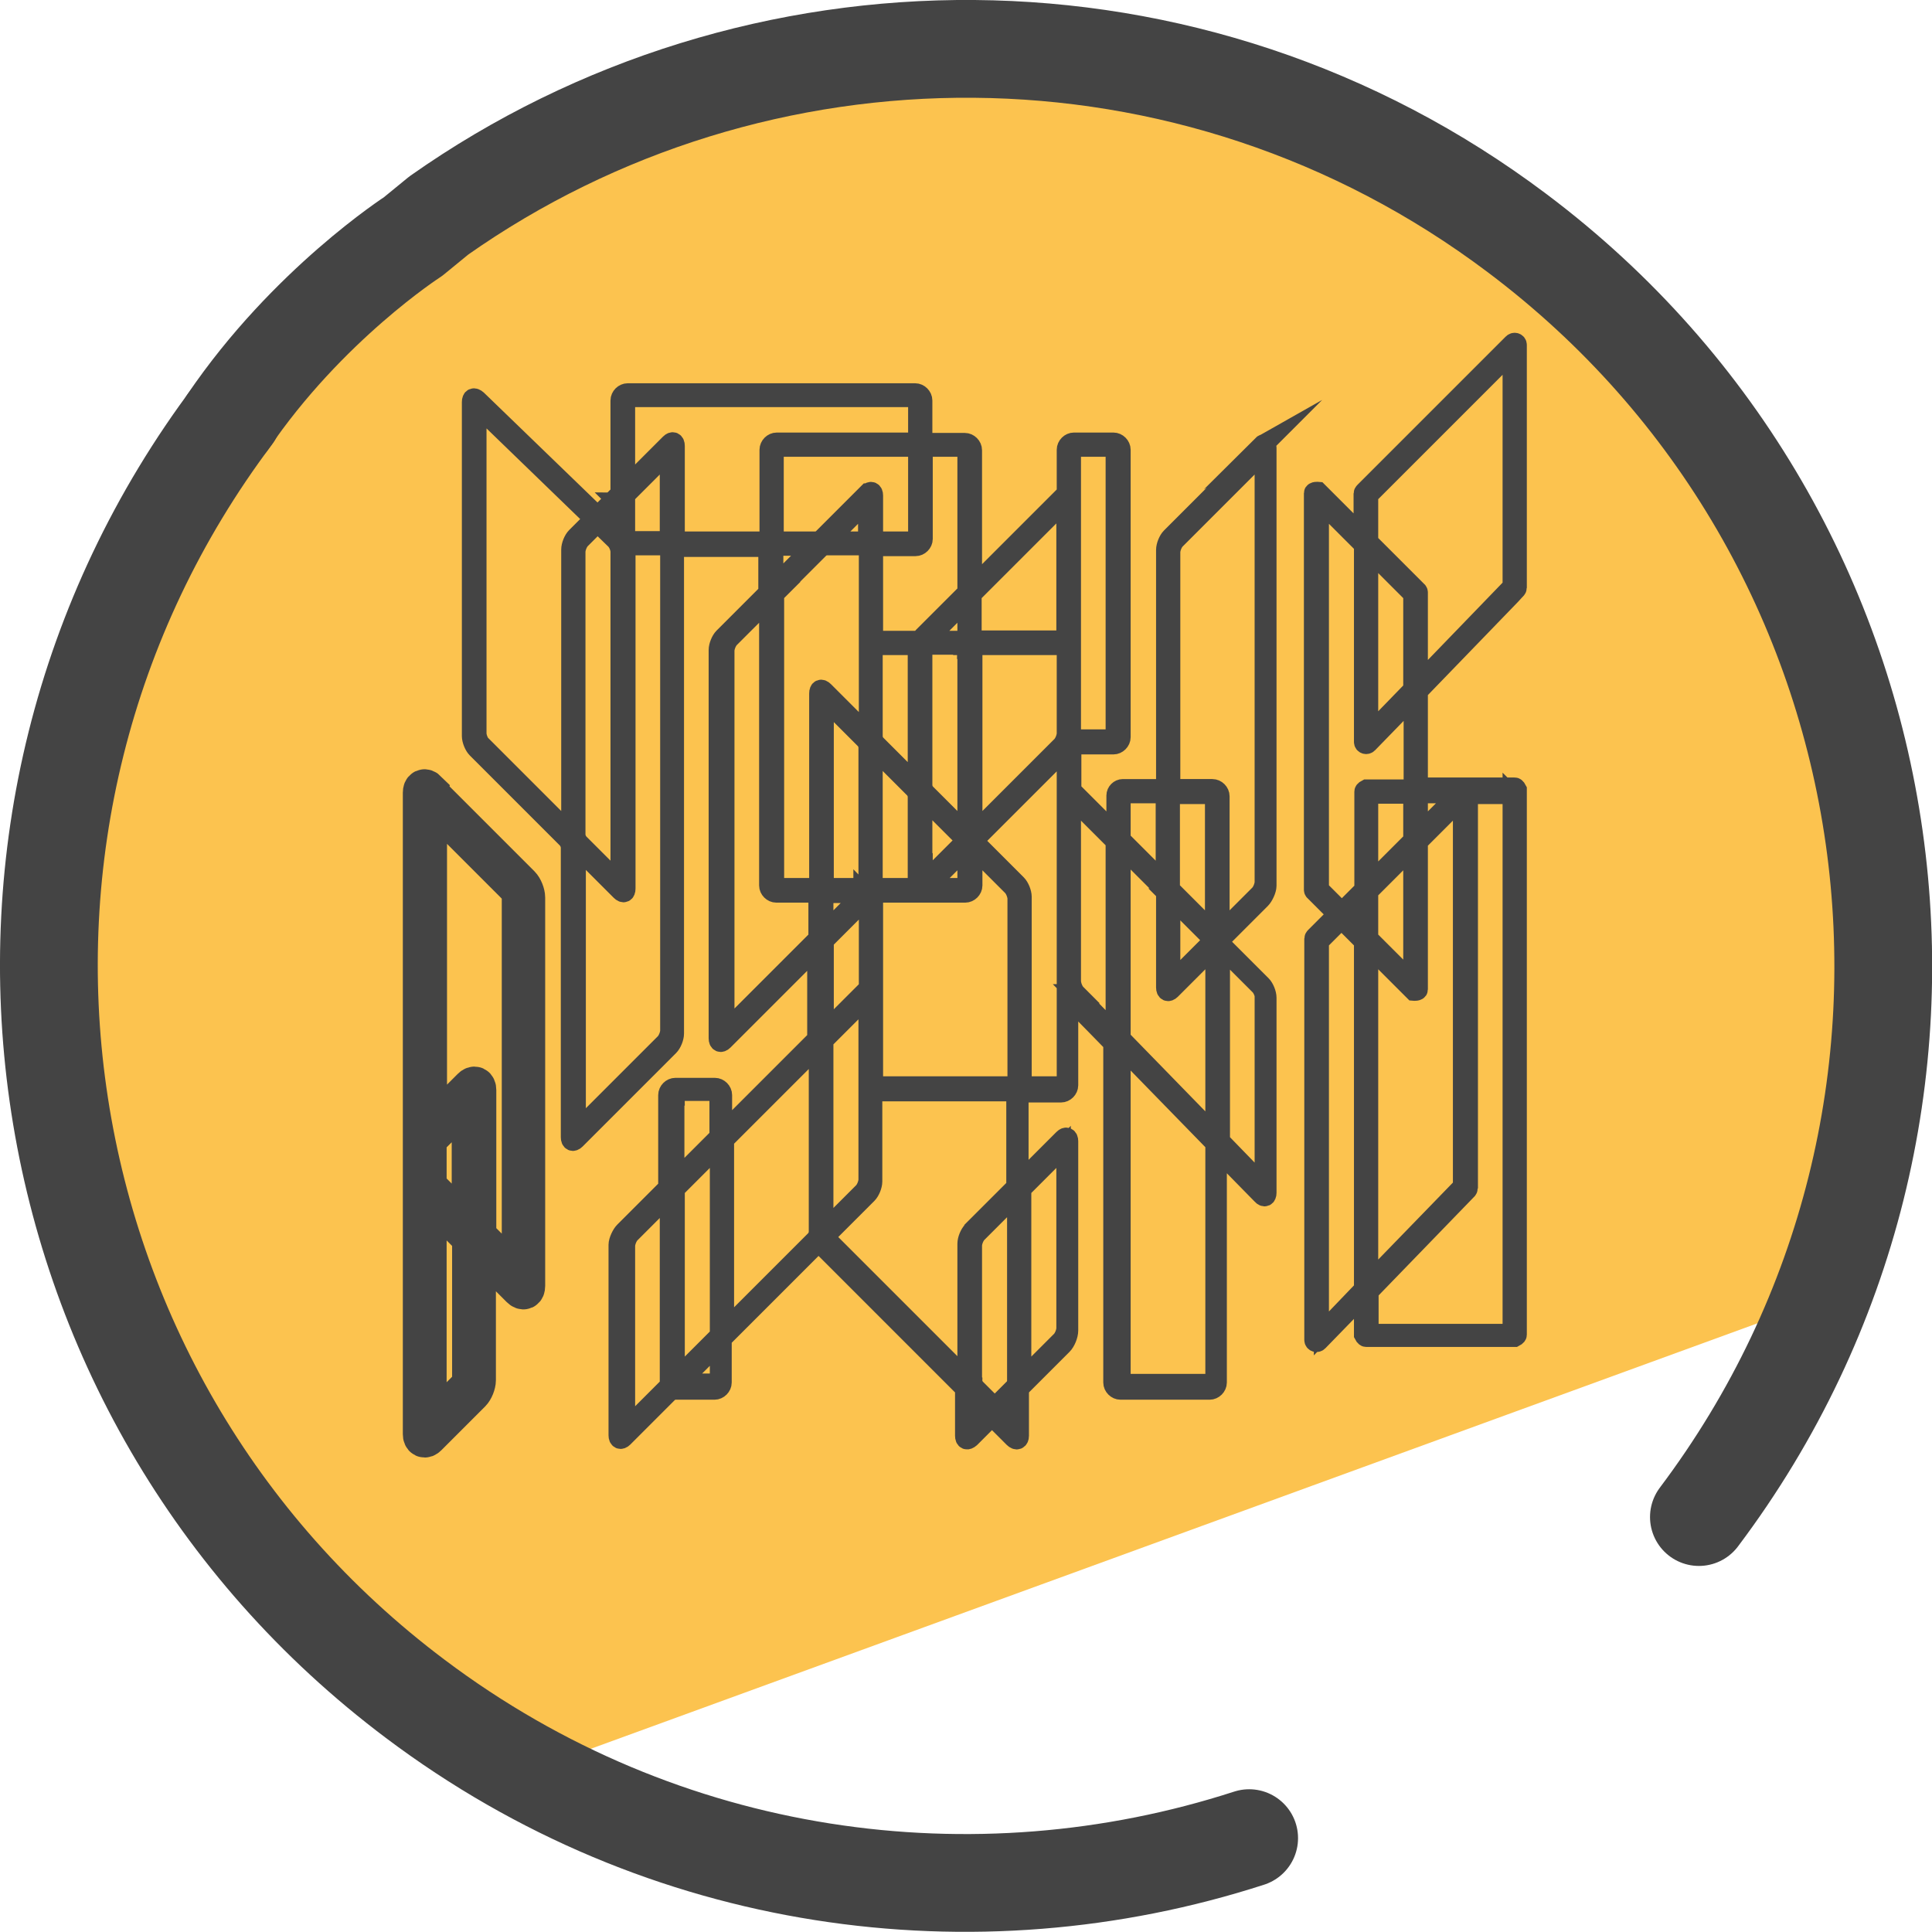 <?xml version="1.0" encoding="UTF-8"?>
<svg id="Camada_1" data-name="Camada 1" xmlns="http://www.w3.org/2000/svg" viewBox="0 0 49.4 49.4">
  <defs>
    <style>
      .cls-1 {
        stroke-width: .5px;
      }

      .cls-1, .cls-2, .cls-3 {
        fill: none;
        stroke: #444;
      }

      .cls-1, .cls-3 {
        stroke-miterlimit: 10;
      }

      .cls-2 {
        stroke-linecap: round;
        stroke-linejoin: round;
        stroke-width: 2.5px;
      }

      .cls-4 {
        fill: #fcc34f;
      }
    </style>
  </defs>
  <path class="cls-4" d="M47.65,19.71c-.16-.79-2.69-7.49-3.21-8.1l-3-3.51-.2.07-7.63-5.75-7.78-.67c-3.2,0-14.54.27-21.43,10.21L.46,22.56l-.19.07,3.96,13.41c.11.36,4.55,5.65,4.86,5.85l5.62,2.97,32.19-11.74c.65-.37,1.7-8.64.75-13.41Z"/>
  <g>
    <path class="cls-2" d="M31.94,47c-7.01,2.27-14.98,1.21-21.32-3.56C.26,35.66-1.83,20.96,5.96,10.61"/>
    <path class="cls-2" d="M5.83,10.78c2.03-2.99,4.73-4.73,4.73-4.73l.66-.54C19.3-.18,30.46-.31,38.79,5.96c10.36,7.78,12.44,22.48,4.65,32.83"/>
  </g>
  <g>
    <path class="cls-1" d="M32.33,11.35l-2.39,2.39c-.07.07-.13.22-.13.32v6.05s-.02.06-.06.06h-1.04c-.09,0-.17.08-.17.17v.94s-.03.04-.05.02c-.18-.18-.85-.85-1.04-1.04-.03-.03-.05-.08-.05-.12v-1.04s.03-.06.06-.06h1.01c.1,0,.19-.09.19-.19v-7.35c0-.1-.09-.19-.19-.19h-1.01c-.1,0-.19.09-.19.19v1.05s-.02.09-.05.12c-.33.33-2.29,2.29-2.29,2.29-.02.02-.07,0-.07-.03v-3.42c0-.1-.09-.19-.19-.19h-.95c-.07,0-.13-.06-.13-.13v-.95c0-.1-.09-.19-.19-.19h-7.35c-.1,0-.19.09-.19.19v2.31s-.02.09-.05.12l-.46.46s-.1.04-.14,0l-3.01-2.91c-.08-.07-.14-.05-.14.06v8.54c0,.1.06.25.13.32l2.3,2.3c.06.06.1.15.1.24v7.4c0,.1.06.13.13.06l2.39-2.39c.07-.07.13-.22.13-.32v-12.36s.04-.08.08-.08h2.24s.08.04.08.08v1.01c0,.05-.02.1-.06.14l-1.08,1.08c-.07.07-.13.22-.13.32v9.93c0,.1.06.13.13.06l2.32-2.32s.07,0,.07.03v2.17c0,.05-.02.1-.06.14l-2.29,2.29s-.07,0-.07-.03v-.89c0-.1-.09-.19-.19-.19h-1.01c-.1,0-.19.09-.19.19v2.3c0,.05-.02.1-.06.13l-1.06,1.06c-.07.07-.15.24-.15.34v4.87c0,.1.06.13.13.06l1.17-1.17s.09-.05.14-.05c0,0,0,0,.01,0h1.01c.1,0,.19-.09.19-.19v-1.03c0-.06.02-.11.06-.15l2.34-2.34s.1-.04.14,0h0s3.61,3.61,3.61,3.61c.04.04.06.09.06.15v1.12c0,.11.06.13.14.06l.5-.5s.08-.03.11,0l.5.5c.07.07.14.05.14-.06v-1.13s.02-.09.05-.13l1.06-1.06c.08-.08.15-.25.15-.37v-4.84c0-.1-.06-.13-.13-.06l-1.06,1.06s-.08,0-.08-.03v-2.14s.03-.07.07-.07h1.01c.1,0,.19-.09.19-.19v-2.14s.05-.06.07-.03c.25.25,1.02,1.04,1.02,1.04.03.03.05.07.05.12v8.61c0,.1.09.19.19.19h2.28c.1,0,.19-.09.19-.19v-5.83s.05-.07.09-.04l1.05,1.07c.07.08.13.05.13-.05v-4.99c0-.1-.06-.25-.13-.32l-1.05-1.05s-.03-.09,0-.12l1.03-1.03c.07-.07.15-.24.15-.34v-11.2c0-.1-.06-.13-.13-.06ZM28.66,20.38s.04-.09.09-.09h1s.05.02.05.05v2.2s-.03.04-.05.02l-1.05-1.05s-.04-.07-.04-.11v-1.03ZM29.97,22.97l1.01,1.01s.03.09,0,.12l-.92.92c-.07.07-.13.05-.13-.06v-1.97s.03-.04.05-.02ZM29.93,25.32l1.08-1.08s.06,0,.06.02v4.65s-.05.07-.09.03l-2.27-2.33s-.05-.07-.05-.12v-4.79s.03-.04.05-.02l1.05,1.05s.05.07.05.11v2.41c0,.1.06.13.13.06ZM31.01,23.83l-1.04-1.04s-.05-.07-.05-.11v-2.32s.02-.05.05-.05h1s.09.04.09.09v3.42s-.04.04-.06.02ZM25.93,27.77h-3.47c-.07,0-.13-.06-.13-.13v-4.68c0-.07.06-.13.13-.13h2.22c.1,0,.19-.09.19-.19v-.82c0-.06.08-.09.12-.05l.89.89c.07.07.13.22.13.32v4.72s-.03.07-.07.07ZM21.06,31.42v-4.75c0-.05.02-.1.06-.13l.95-.95c.07-.07.13-.05.13.06v4.51c0,.1-.06.25-.13.32l-.96.96s-.04,0-.04-.02h0ZM19.85,15.13l1.12-1.12s.09-.06.14-.06h1.01s.09.04.09.09v4.64s-.05.07-.09.04l-1.05-1.05c-.07-.07-.13-.05-.13.06v4.85c0,.07-.05.12-.12.12h-.83c-.1,0-.19-.09-.19-.19v-7.24c0-.05.02-.1.06-.14ZM22.19,12.61l-1.17,1.17s-.09.06-.14.06h-1.01s-.08-.04-.08-.08v-2.19c0-.08.06-.14.14-.14h3.41c.07,0,.13.06.13.13v2.14c0,.08-.06.14-.14.14h-.91s-.09-.04-.09-.09v-1.08c0-.1-.06-.13-.13-.06ZM22.06,12.92c.07-.07.13-.05.13.06v.77s-.04.09-.09.09h-.89s-.04-.03-.02-.05l.86-.86ZM24.73,16.6v4.57c0,.06-.08.09-.12.05l-.93-.93c-.06-.06-.09-.14-.09-.22v-3.43s0-.05,0-.08c0-.04.05-.07.09-.07h.93c.06,0,.11.05.11.11ZM23.74,16.37s-.04-.03-.02-.04h0l.94-.94s.07,0,.07.03v.85c0,.06-.05.11-.11.11h-.88ZM22.32,22.6v-3.36s.05-.07.09-.04l.96.96c.06.06.09.14.09.22v2.22c0,.06-.04.1-.1.1h-.94c-.06,0-.1-.04-.1-.1h0ZM23.59,22.42v-1.92s.05-.07.09-.04l.98.98s.03.07,0,.1l-.93.93c-.07.07-.13.05-.13-.06ZM24.73,21.82v.69c0,.1-.09.19-.19.19h-.76s-.06-.05-.03-.07l.86-.86s.12-.01.12.05ZM23.46,16.6v3.36s-.05.07-.09.04l-.96-.96c-.06-.06-.09-.14-.09-.22v-2.19c0-.07.06-.13.13-.13h.91c.05,0,.1.04.1.1,0,0,0,0,0,0ZM21.06,18.04c0-.1.06-.13.13-.06l.92.92c.06.06.09.14.09.22v3.43s0,.04,0,.06c0,.05-.06.09-.11.09h-.9c-.07,0-.12-.05-.12-.12v-4.54ZM22.07,22.83s.02.02.01.03c0,0-.01.01-.02.02l-.93.93s-.07,0-.07-.03v-.82c0-.07.05-.12.12-.12h.89ZM24.97,16.5h2.19c.06,0,.11.05.11.11v2.14c0,.1-.06.25-.13.32l-2.15,2.15s-.12.01-.12-.05v-4.57c0-.06.05-.11.11-.11ZM27.39,11.55c0-.07.06-.12.12-.12h.89c.07,0,.12.06.12.12v7.23c0,.07-.06.12-.12.12h-.89c-.07,0-.12-.06-.12-.12v-7.23ZM27.13,12.92c.07-.07.13-.05.13.06v3.33s-.03.06-.06.06h0s-2.24,0-2.24,0c-.06,0-.11-.05-.11-.11v-1s.02-.09.05-.12l2.22-2.22ZM24.59,11.43c.08,0,.14.06.14.14v3.51s-.02.09-.05.12l-1.08,1.08s-.02.02-.03.04c-.03.04-.07.06-.12.06h-1.06s0,0,0,0c-.03,0-.06-.03-.06-.06v-2.26s.04-.09.09-.09h.99c.1,0,.19-.09.19-.19v-2.22c0-.07.06-.13.13-.13h.88ZM15.81,12.84s.06,0,.06.02v.84s0,.01,0,.02c0,0-.02,0-.02,0-.13-.12-.26-.25-.39-.37-.04-.04-.04-.1,0-.14l.36-.36ZM17.05,13.83h-.87c-.1,0-.19-.09-.19-.19v-.91s.02-.09.05-.12l.95-.95c.07-.07.13-.05.13.06v2.05s-.04.08-.08.08ZM15.86,14.11v8.31c0,.1-.06.13-.13.06l-.91-.91c-.06-.06-.1-.15-.1-.24v-7.22c0-.1.06-.25.13-.32l.36-.36s.1-.04.14,0l.37.36c.08.07.14.22.14.32ZM12.32,19.07c-.07-.07-.13-.22-.13-.32v-8.19c0-.1.06-.13.14-.06l2.79,2.7s.04.1,0,.14l-.39.39c-.07.07-.13.22-.13.32v7.16s-.05.07-.09.04l-2.19-2.19ZM17.13,26.35c0,.1-.06.25-.13.32l-2.14,2.14c-.07.07-.13.05-.13-.06v-6.98s.05-.07.09-.04l1.05,1.05c.07.07.13.05.13-.06v-8.67s0-.03,0-.04c0-.03.02-.06.05-.06,0,0,0,0,.01,0h.99s.08.04.08.08v12.31ZM17.26,13.75v-2.35c0-.1-.06-.13-.13-.06l-1.08,1.08s-.06,0-.06-.02v-2.1c0-.08.06-.14.14-.14h7.2c.08,0,.14.06.14.14v.88c0,.07-.06.13-.13.13h-3.48c-.1,0-.19.09-.19.19v2.26s-.04.08-.08.08h-2.24s-.08-.04-.08-.08ZM19.87,13.96h.89s.04.03.02.05l-.95.95s-.05,0-.05-.02v-.89s.04-.08.08-.08ZM18.66,26.28c-.07.07-.13.05-.13-.06v-9.58c0-.1.06-.25.13-.32l.95-.95s.05,0,.05.02v7.25c0,.1.09.19.19.19h.95c.07,0,.12.05.12.12v.97c0,.05-.02.1-.06.14l-2.21,2.21ZM21.06,24.14c0-.05.02-.1.06-.14l1.06-1.06h0s.03,0,.03.01v2.22c0,.07-.03.13-.07.17,0,0,0,0,0,0l-1,1s-.07,0-.07-.03v-2.18ZM17.26,28.02c0-.07.06-.12.12-.12h.89c.07,0,.12.06.12.12v.98c0,.05-.02.1-.06.13l-1.02,1.02s-.06,0-.06-.03v-2.1ZM17.33,35.21s-.07,0-.07-.03c0,0,0,0,0,0v-4.71c0-.05.02-.1.06-.13l1.02-1.02s.06,0,.06.03v4.71c0,.06-.02.11-.06.15l-1.01,1.01ZM15.99,36.4v-4.54c0-.1.06-.25.13-.32l.94-.94s.06,0,.06.03v4.7s0,0,0,.01c0,.05-.01.1-.05.14l-.98.98c-.06.06-.11.04-.11-.05ZM18.4,35.25c0,.07-.06.12-.12.12h-.83s0,0,0,0c-.04,0-.05-.05-.03-.07l.92-.92s.06,0,.06.02v.85ZM18.52,33.94v-4.73c0-.05.02-.1.06-.13l2.28-2.28s.07,0,.07.03v4.65s0,0,0,0c0,.09-.03.17-.09.23l-2.26,2.26s-.06,0-.06-.02ZM24.96,36.45c-.05.05-.1.04-.1-.04v-.74s.04-.04.06-.02l.37.37s.03.08,0,.11l-.33.33ZM24.86,35.32v-3.47c0-.1.06-.25.13-.32l.93-.93s.08,0,.08.03v4.71s-.02.09-.05.13l-.46.46s-.08.03-.11,0l-.45-.45s-.06-.09-.06-.15ZM26,36.41c0,.08-.04.09-.1.04l-.33-.33s-.03-.08,0-.11l.35-.35s.08,0,.08.03v.71ZM27.13,29.39c.07-.07.13-.05.13.06v4.51c0,.1-.06.25-.13.32l-.93.93s-.08,0-.08-.03v-4.7c0-.05.02-.1.06-.14l.95-.95ZM25.94,30.4l-1.08,1.08c-.07.07-.13.22-.13.32v3.4s-.04.04-.06.02l-3.48-3.48s-.03-.03-.04-.05c-.03-.04-.02-.11.01-.14l1.02-1.02c.07-.07.13-.22.13-.32v-2.24s.03-.06.06-.06h0s3.54,0,3.54,0c.04,0,.07.03.07.07v2.29c0,.05-.02.1-.06.14ZM27.27,27.64c0,.07-.06.13-.13.13h-.94s-.07-.03-.07-.07v-4.77c0-.1-.06-.25-.13-.32l-1.06-1.06s-.03-.07,0-.1c0,0,1.88-1.88,2.26-2.26.02-.02.07,0,.07.03v8.43ZM27.52,25.41c-.07-.07-.13-.22-.13-.33v-4.51c0-.1.06-.13.13-.06l.96.96s.04.07.04.11v4.79s-.03.04-.05.02l-.96-.98ZM31.07,35.29s-.04.09-.09.09h-2.23s-.09-.04-.09-.09v-8.46s.03-.04.05-.02l2.31,2.37s.05.08.05.13v5.99ZM32.33,25.52v4.66c0,.09-.05.11-.11.05l-.97-1s-.05-.08-.05-.13v-4.83s.04-.04.06-.02l.95.95c.07.07.13.22.13.32ZM32.33,22.55c0,.1-.06.25-.13.32l-.95.95s-.06,0-.06-.02v-3.44c0-.1-.09-.19-.19-.19h-1.02s-.05-.02-.05-.05v-6c0-.1.06-.25.13-.32l2.14-2.14c.07-.07.13-.05.13.06v10.84Z"/>
    <path class="cls-1" d="M36.26,17.74s.02-.08.04-.11l2.34-2.42c.07-.08.13-.14.13-.14.01-.01.02-.03.02-.04v-6.21c0-.06-.07-.08-.11-.04l-3.67,3.67c-.07.07-.13.13-.13.13-.01.01-.02.03-.02.04v1.11l-1.16-1.16s-.11-.01-.11.04v10.14s0,.03.02.04l.59.59-.45.45c-.07.07-.13.13-.13.13-.01.01-.02.03-.02.04v10.26c0,.06.07.08.11.04l1.08-1.11s.08,0,.08.03v.91s.03.06.06.06h3.8s.06-.03.06-.06v-13.94s-.03-.06-.06-.06h-1.27s0,0,0,0h-1.11s-.09-.04-.09-.09v-2.34ZM34.99,12.68s0-.03.02-.04l3.55-3.55s.11-.01.11.04v5.85s0,.03-.02.04l-2.3,2.38s-.09.01-.09-.04v-2.21s0-.03-.02-.04l-1.25-1.25v-1.19ZM34.99,14.05l1.12,1.12s.02.03.02.04v2.35s-.02.08-.04.11l-.99,1.02s-.11.01-.11-.04v-4.6ZM33.75,22.76s-.02-.03-.02-.04v-9.78c0-.06.07-.08.11-.04l1.03,1.03v5.04c0,.06.07.08.11.04l1.07-1.1s.09-.01.09.04v2.14s-.04.09-.09.09h-1.11s-.06.03-.06.06v2.51l-.57.57-.55-.55ZM37.4,20.54v9.78s0,.03-.02.04l-2.31,2.38s-.08,0-.08-.03v-8.53l1.16,1.16s.11.01.11-.04v-3.71s.02-.08.04-.11l.99-.99s.11-.01.11.04ZM36.13,24.99c0,.06-.07.08-.11.04l-1.03-1.03v-1.21l1.05-1.05s.09,0,.09.04v3.22ZM34.87,23.88l-.48-.48.48-.48v.96ZM34.99,22.61v-2.25s.03-.06.06-.06h.99s.09.04.09.09v1.03s-.02.08-.04.11l-1.1,1.1ZM33.84,34.03s-.11.01-.11-.04v-9.9s0-.03.02-.04l.55-.55.57.57v8.81c0,.06-.02.12-.07.16l-.96,1ZM38.67,20.36v13.68s-.03.06-.06.06h-3.55s-.06-.03-.06-.06v-.93c0-.06.02-.12.07-.16l2.45-2.53s.02-.03.02-.04v-10.01s.03-.06.06-.06h1.02s.06.03.06.06ZM37.21,20.4l-.86.86s-.09,0-.09-.04v-.84s.04-.09.09-.09h.82c.05,0,.08.07.04.1Z"/>
    <path class="cls-3" d="M10.93,20.21c-.07-.07-.13-.05-.13.06v16.4c0,.1.06.13.13.06l1.12-1.12c.07-.07.13-.22.13-.32v-3.37s.05-.06.08-.03l1.05,1.05c.07.07.13.05.13-.06v-9.93c0-.1-.06-.25-.13-.32l-2.39-2.39ZM11.98,31.4l-.93-.93c-.07-.07-.13-.22-.13-.32v-.83c0-.1.06-.25.13-.32l.87-.87c.07-.07.13-.05.13.06v3.19s-.05.06-.08.03ZM12.06,35.22c0,.1-.06.25-.13.32l-.9.9c-.06.06-.11.04-.11-.05v-5.79s0-.03.02-.04c.02,0,.04,0,.05.02.33.33.66.66.99.99.05.05.08.12.08.19v3.45ZM13.33,32.59c0,.09-.05.11-.11.05l-.95-.95c-.05-.05-.08-.12-.08-.19v-3.63c0-.1-.06-.13-.13-.06l-1.08,1.08s-.02.01-.03,0c-.01,0-.02-.02-.02-.04v-8.29c0-.1.06-.13.13-.06l2.14,2.14c.07.07.13.22.13.32v9.61Z"/>
  </g>
</svg>